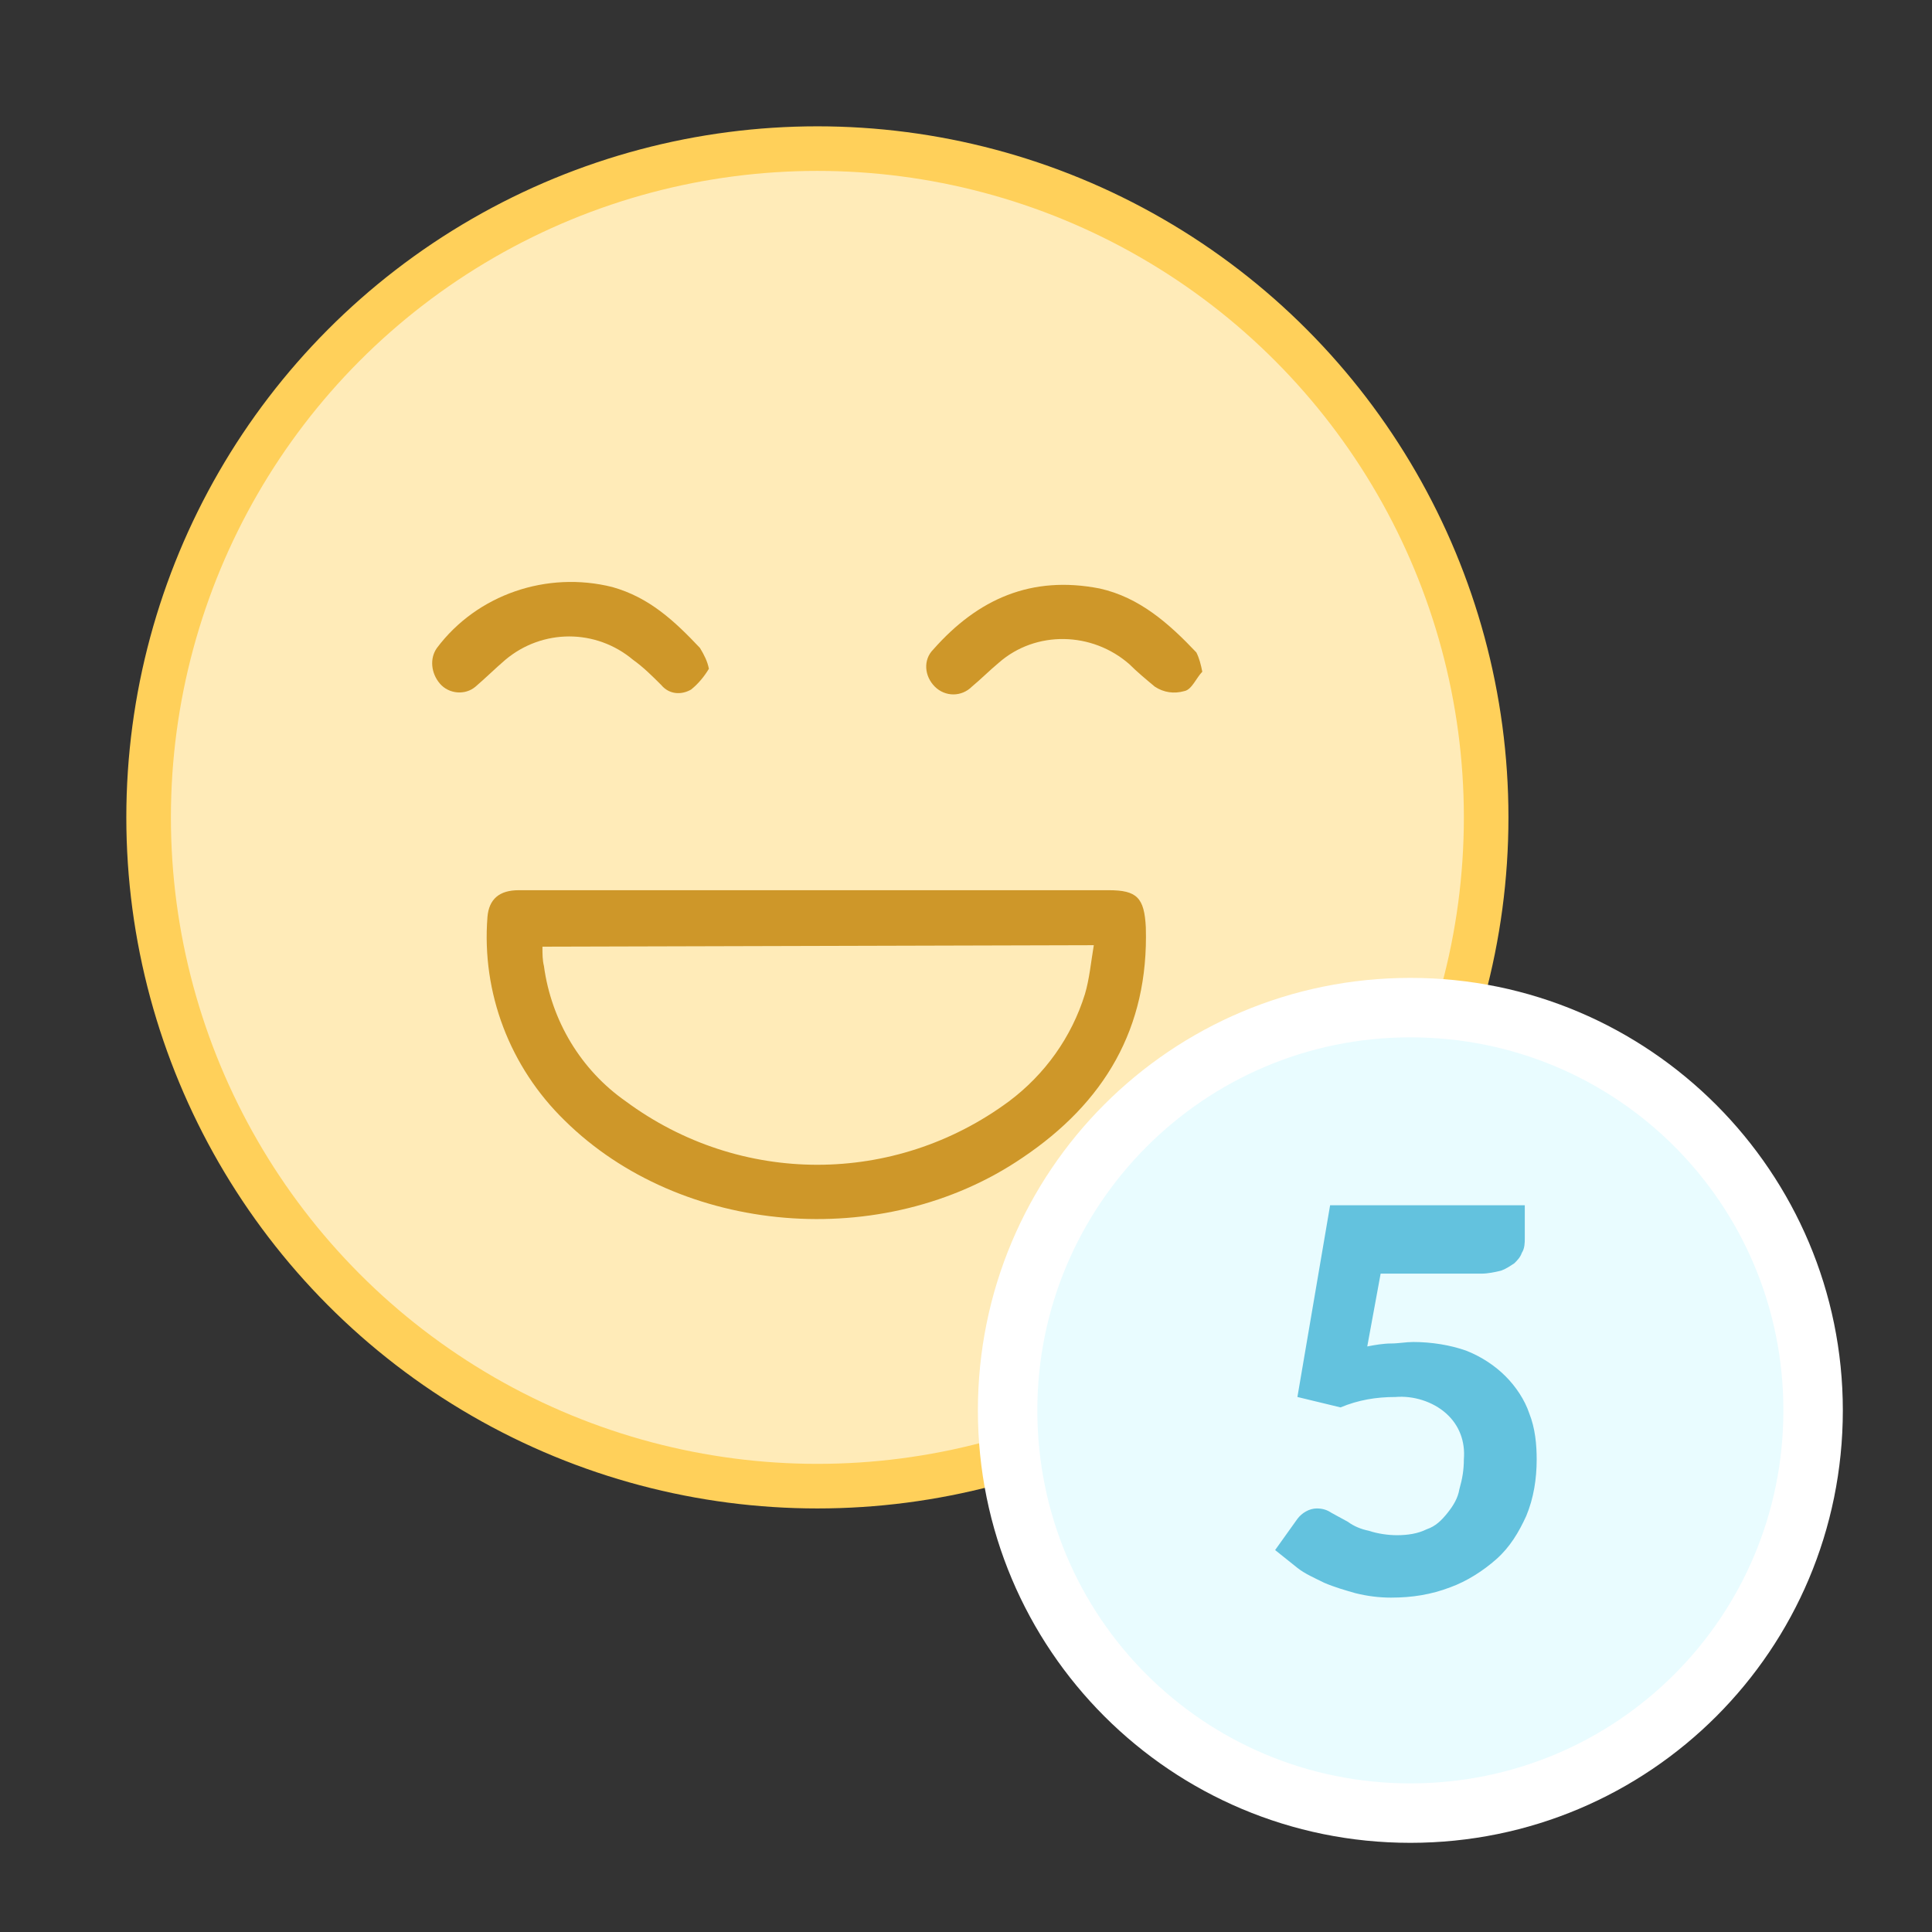 <?xml version="1.0" encoding="utf-8"?>
<!-- Generator: Adobe Illustrator 23.0.6, SVG Export Plug-In . SVG Version: 6.00 Build 0)  -->
<svg version="1.1" id="Layer_1" xmlns="http://www.w3.org/2000/svg" xmlns:xlink="http://www.w3.org/1999/xlink" x="0px" y="0px"
	 viewBox="0 0 130 130" style="enable-background:new 0 0 130 130;" xml:space="preserve">
<rect x="0" y="0" width="130" height="130" fill="#333333" stroke="none"/>
<style type="text/css">
	.st0{fill:#FFEBB8;stroke:#FFD05A;stroke-width:3;stroke-miterlimit:10;}
	.st1{fill:#CE9729;}
	.st2{fill:#E9FCFF;}
	.st3{fill:#FFFFFF;}
	.st4{fill:#63C2DE;}
</style>
<title>checklist-likert</title>
<circle class="st0" cx="55" cy="55" r="45"/>
<path class="st1" d="M54.9,59.9h19.7c1.9,0,2.4,0.5,2.5,2.5c0.2,6.8-2.8,11.8-8.3,15.5c-9.4,6.4-23,5.2-30.8-2.5
	c-3.7-3.6-5.6-8.6-5.2-13.7c0.1-1.2,0.8-1.8,2.1-1.8L54.9,59.9L54.9,59.9z M36.5,63.7c0,0.5,0,0.9,0.1,1.3c0.5,3.7,2.5,7,5.5,9.1
	c7.7,5.7,18.1,5.7,25.8,0c2.4-1.8,4.2-4.3,5.1-7.2c0.3-1,0.4-2.1,0.6-3.3L36.5,63.7z"/>
<path class="st1" d="M80.9,45.2c-0.4,0.4-0.7,1.2-1.2,1.3c-0.7,0.2-1.4,0.1-2-0.3c-0.6-0.5-1.2-1-1.7-1.5c-2.5-2.2-6.3-2.3-8.8-0.1
	c-0.6,0.5-1.2,1.1-1.8,1.6c-0.7,0.7-1.8,0.7-2.5,0c-0.7-0.7-0.8-1.8-0.1-2.5c0,0,0,0,0,0c3-3.4,6.6-5,11.2-4.1
	c2.7,0.6,4.7,2.4,6.5,4.3C80.7,44.3,80.8,44.7,80.9,45.2z"/>
<path class="st1" d="M47.7,45c-0.3,0.5-0.7,1-1.2,1.4c-0.7,0.4-1.5,0.3-2-0.3c-0.6-0.6-1.2-1.2-1.9-1.7c-2.5-2.1-6.1-2.1-8.6,0
	c-0.7,0.6-1.3,1.2-2,1.8c-0.7,0.6-1.8,0.5-2.4-0.2c-0.6-0.7-0.7-1.7-0.2-2.4c2.7-3.6,7.4-5.2,11.8-4.1c2.5,0.7,4.2,2.3,5.9,4.1
	C47.4,44.1,47.6,44.5,47.7,45z"/>
<circle class="st2" cx="94.9" cy="94.9" r="27.1"/>
<path class="st3" d="M94.9,69.8c13.9,0,25.1,11.2,25.1,25.1S108.8,120,94.9,120s-25.1-11.2-25.1-25.1l0,0
	C69.8,81.1,81,69.8,94.9,69.8C94.9,69.8,94.9,69.8,94.9,69.8 M94.9,65.8c-16.1,0-29.1,13-29.1,29.1s13,29.1,29.1,29.1
	S124,111,124,94.9c0,0,0,0,0,0C124,78.9,111,65.8,94.9,65.8z"/>
<path class="st4" d="M102.6,83.3c0,0.3,0,0.7-0.2,1c-0.1,0.3-0.3,0.5-0.5,0.7c-0.3,0.2-0.6,0.4-0.9,0.5c-0.4,0.1-0.9,0.2-1.3,0.2
	h-6.8l-0.9,4.9c0.5-0.1,1.1-0.2,1.6-0.2s1-0.1,1.5-0.1c1.2,0,2.5,0.2,3.6,0.6c1,0.4,1.9,1,2.6,1.7c0.7,0.7,1.3,1.6,1.6,2.5
	c0.4,1,0.5,2.1,0.5,3.1c0,1.3-0.2,2.6-0.7,3.8c-0.5,1.1-1.1,2.1-2,2.9c-0.9,0.8-2,1.5-3.1,1.9c-1.3,0.5-2.6,0.7-4,0.7
	c-0.8,0-1.6-0.1-2.4-0.3c-0.7-0.2-1.4-0.4-2.1-0.7c-0.6-0.3-1.3-0.6-1.8-1c-0.5-0.4-1-0.8-1.5-1.2l1.5-2.1c0.3-0.4,0.8-0.7,1.3-0.7
	c0.4,0,0.7,0.1,1,0.3l1.1,0.6c0.4,0.3,0.9,0.5,1.4,0.6c0.6,0.2,1.3,0.3,1.9,0.3c0.7,0,1.4-0.1,2-0.4c0.6-0.2,1-0.6,1.4-1.1
	c0.4-0.5,0.7-1,0.8-1.6c0.2-0.7,0.3-1.3,0.3-2c0.1-1.2-0.3-2.3-1.2-3.1c-0.9-0.8-2.2-1.2-3.4-1.1c-1.3,0-2.5,0.2-3.7,0.7L87.3,94
	l2.2-12.9h13.1V83.3z"/>
</svg>
